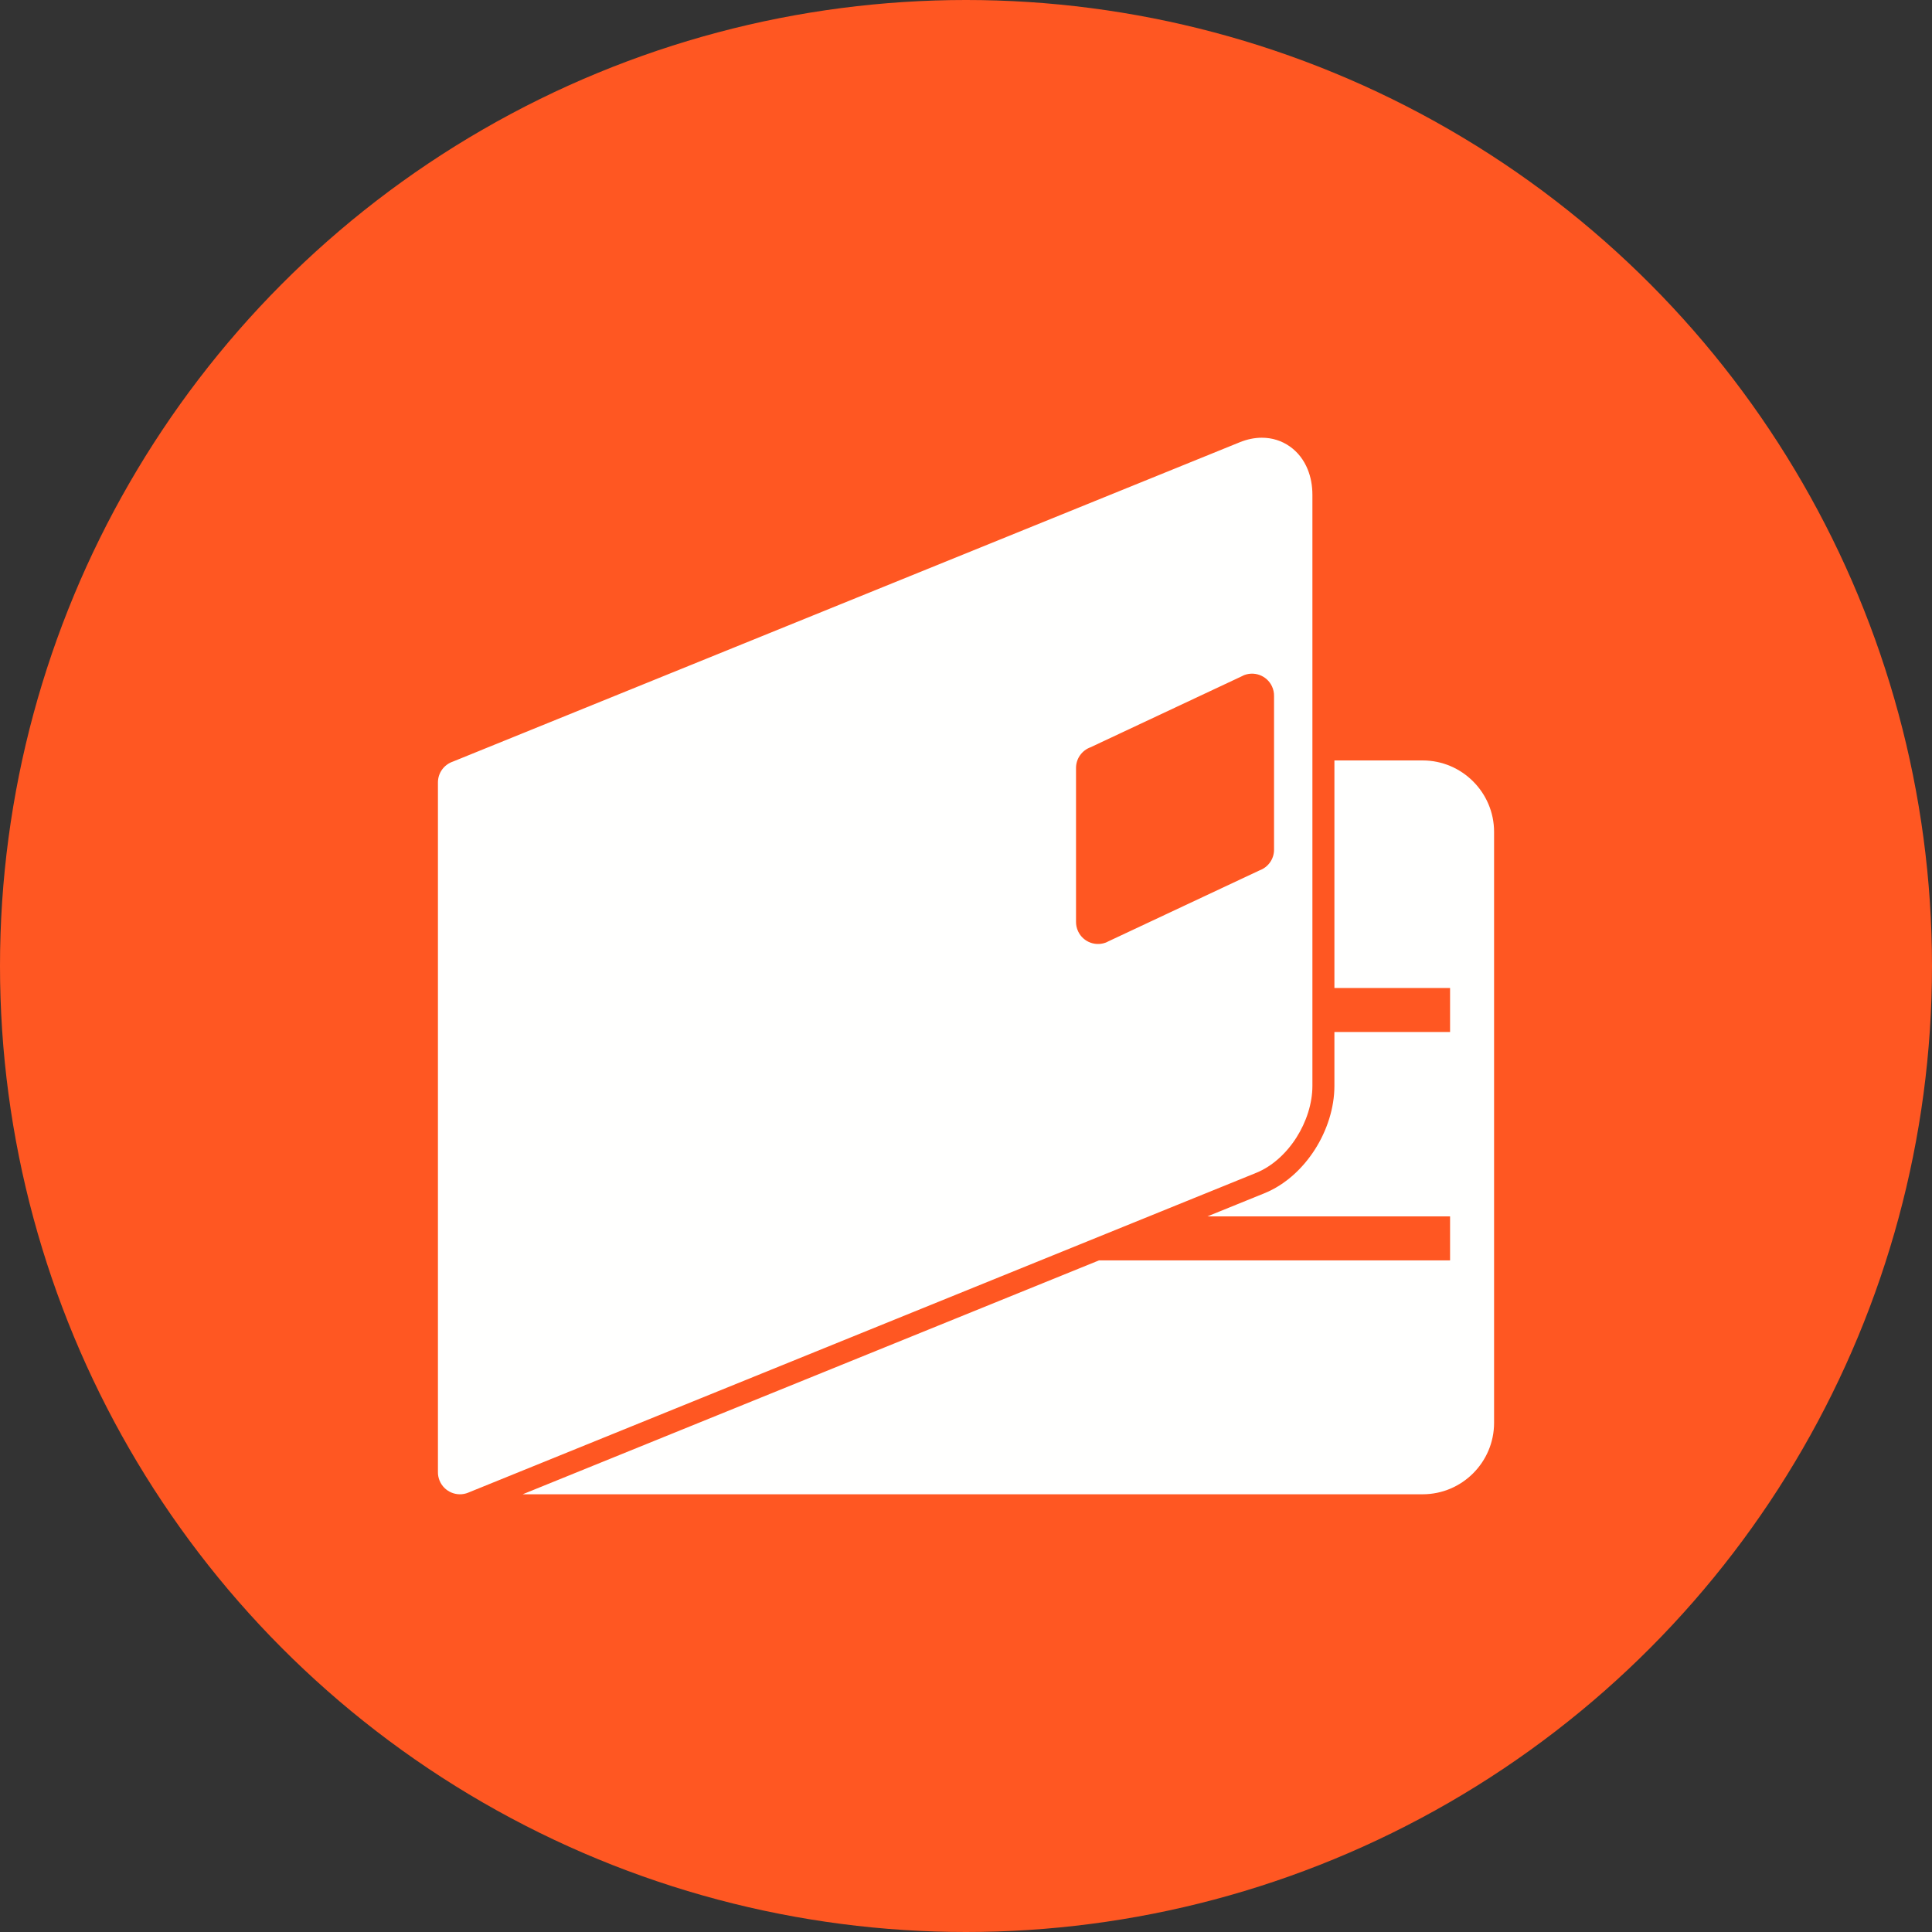 <?xml version="1.0" encoding="UTF-8"?>
<!DOCTYPE svg PUBLIC "-//W3C//DTD SVG 1.1//EN" "http://www.w3.org/Graphics/SVG/1.1/DTD/svg11.dtd">
<!-- Creator: CorelDRAW -->
<svg xmlns="http://www.w3.org/2000/svg" xml:space="preserve" width="2048px" height="2048px" style="shape-rendering:geometricPrecision; text-rendering:geometricPrecision; image-rendering:optimizeQuality; fill-rule:evenodd; clip-rule:evenodd"
viewBox="0 0 2048 2048"
 xmlns:xlink="http://www.w3.org/1999/xlink">
 <rect x="0" y="0" width="2048" height="2048" fill="#333333" stroke="none"/>
 <defs>
  <style type="text/css">
   <![CDATA[
    .fil0 {fill:#FF5722}
    .fil1 {fill:#FFFFFE}
   ]]>
  </style>
 </defs>
 <g id="Layer_x0020_1">
  <circle class="fil0" cx="1024" cy="1024" r="1024"/>
  <g id="_374896752">
   <path id="_374896656" class="fil1" d="M1414.53 1047.32l122.599 0 0 46.649 -122.599 0 0 57.06c0,23.627 -7.951,47.5 -20.593,67.354 -12.75,20.026 -31.322,37.466 -53.499,46.467l-60.535 24.567 257.225 0 0 46.649 -372.167 0 -610.9 247.93 954.024 0c20.838,0 39.767,-8.509 53.474,-22.217 13.707,-13.707 22.217,-32.636 22.217,-53.477l0 -626.51c0,-20.839 -8.51,-39.769 -22.217,-53.476 -13.708,-13.708 -32.636,-22.217 -53.474,-22.217l-93.556 0 0 241.22z"/>
   <path id="_374896584" class="fil1" d="M1156 792.144l161.343 -75.739 -0.039 -0.083c11.661,-5.474 25.552,-0.458 31.025,11.202 1.567,3.34 2.275,6.865 2.211,10.319l0 162.859c0,10.089 -6.407,18.683 -15.374,21.933l-161.343 75.741 0.039 0.083c-11.661,5.473 -25.552,0.458 -31.025,-11.203 -1.567,-3.34 -2.275,-6.863 -2.211,-10.319l0 -162.858c0,-10.09 6.407,-18.684 15.374,-21.934zm235.203 358.885l0 -626.51c0,-9.945 -1.779,-19.032 -5.001,-26.974 -4.141,-10.201 -10.649,-18.443 -18.926,-24.269 -8.564,-6.026 -18.66,-9.275 -29.666,-9.275 -7.511,0 -15.408,1.547 -23.439,4.805l-834.246 338.574c-9.133,3.163 -15.692,11.837 -15.692,22.045l0 730.791c-0.063,3.07 0.484,6.202 1.713,9.227 4.844,11.936 18.447,17.685 30.383,12.841l-0.011 -0.025 835.346 -339.02c16.896,-6.856 31.952,-20.663 42.596,-37.381 10.454,-16.42 16.943,-36.018 16.943,-54.828z"/>
  </g>
 </g>
</svg>
